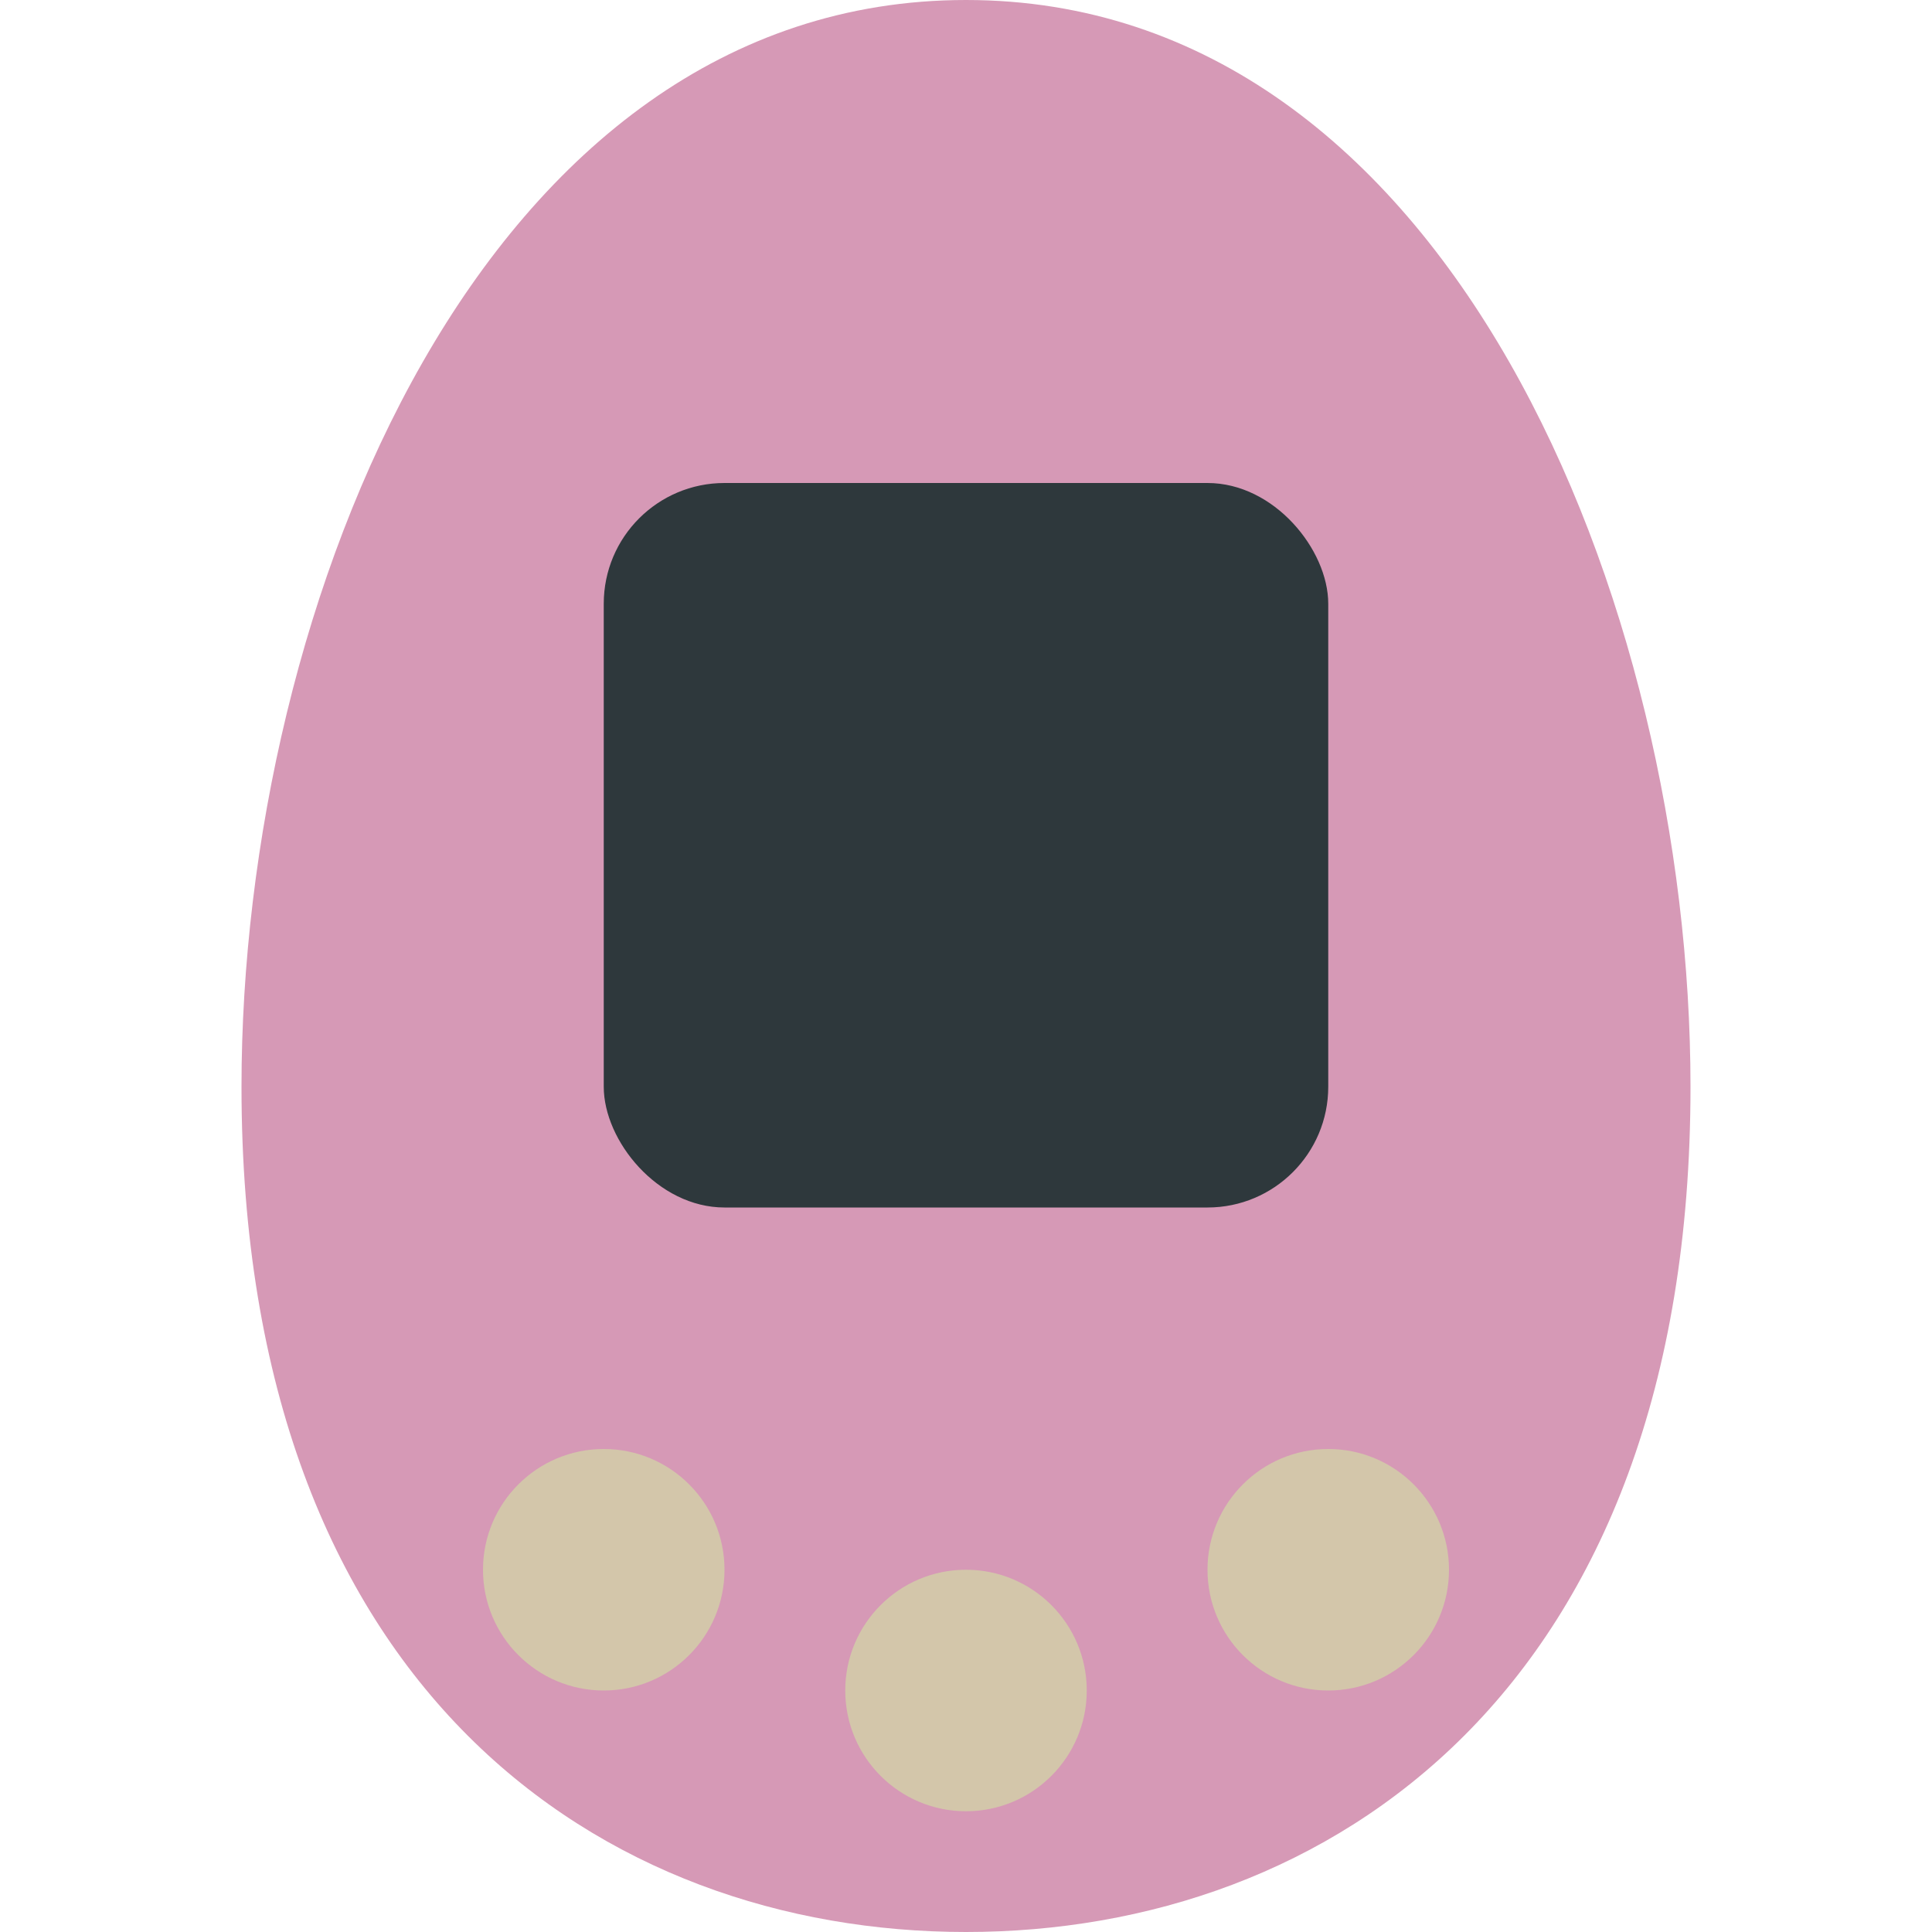<svg width="16" height="16" version="1.1" xmlns="http://www.w3.org/2000/svg">
 <path d="m8 0c4 0 6 5 6 9 0 5-3 7-6 7s-6-2-6-7c0-4 2-9 6-9z" style="fill:#d699b6"/>
 <path d="M 8,1 C 5,1 3,6 3,9 c 0,1.275 0.307,2.344 0.787,3.213 L 5,11 l 2,1 1,-1 1,1 2,-1 1.213,1.213 C 12.693,11.344 13,10.275 13,9 13,6 11,1 8,1 Z" style="fill:#d699b6"/>
 <circle cx="8" cy="14" r="1" style="fill:#d3c6aa"/>
 <circle cx="5" cy="13" r="1" style="fill:#d3c6aa"/>
 <circle cx="11" cy="13" r="1" style="fill:#d3c6aa"/>
 <rect x="5" y="4" width="6" height="6" ry="1" style="fill:#2e383c"/>
</svg>
